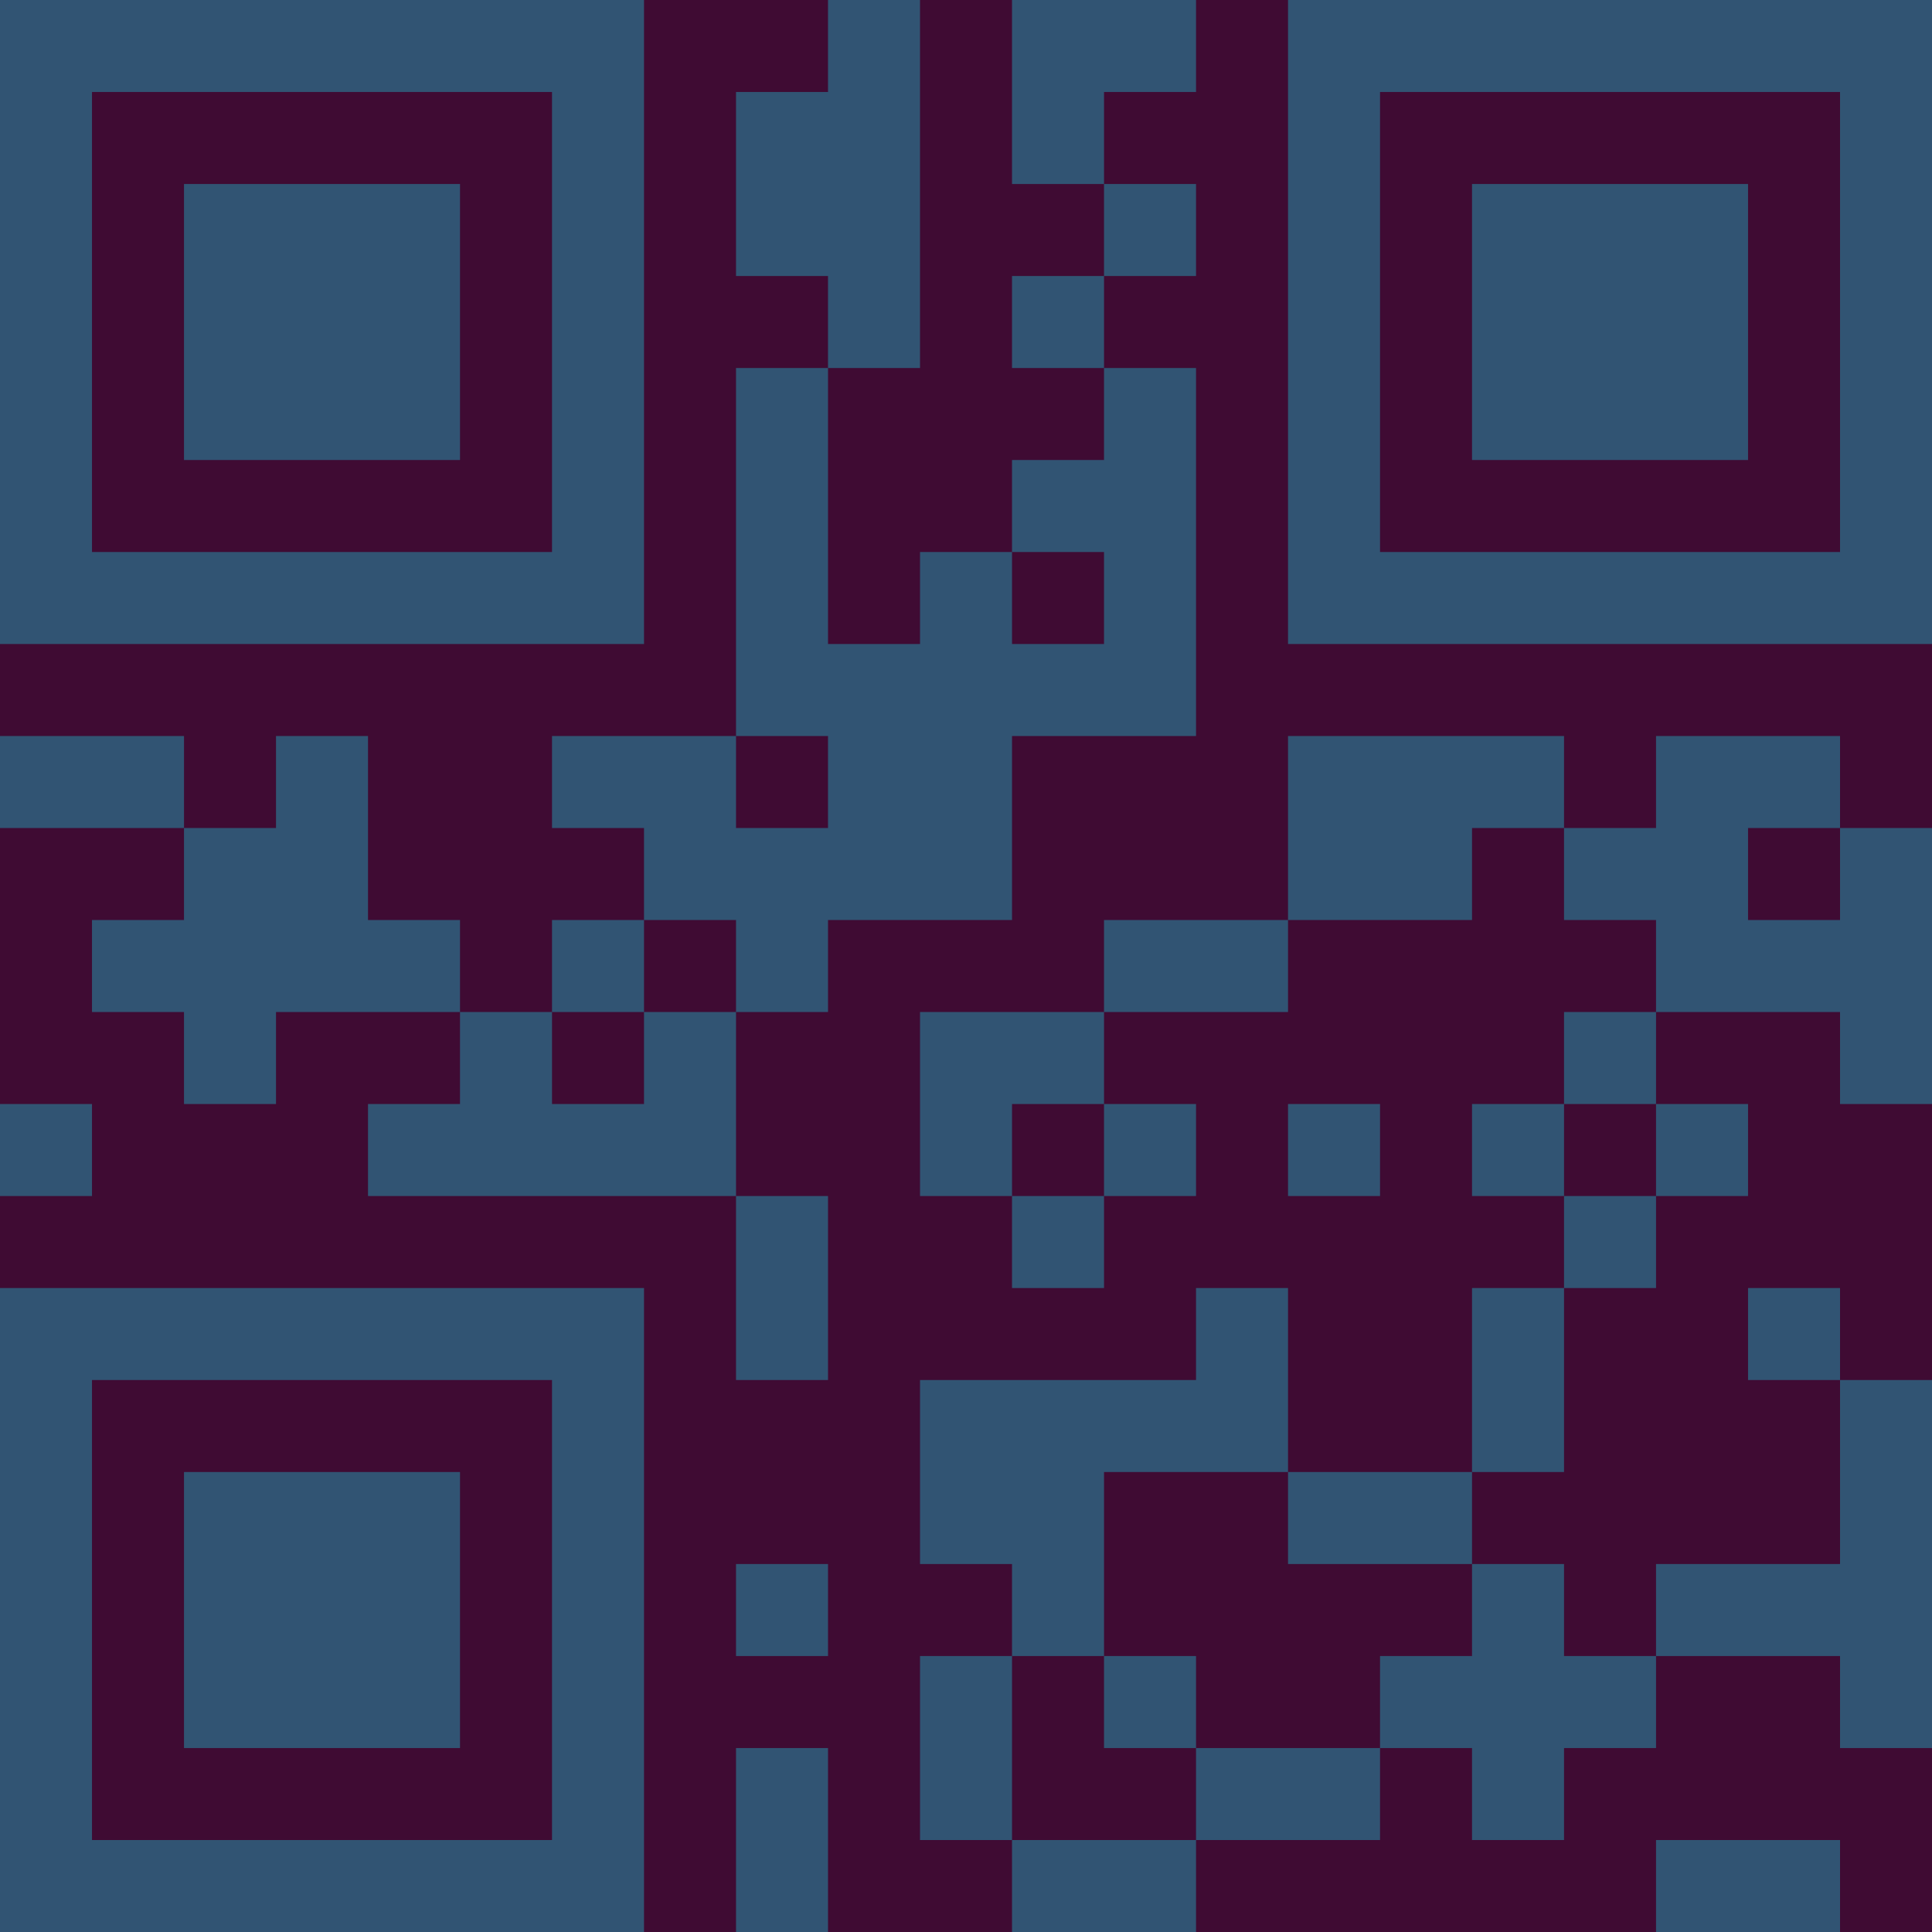 <?xml version="1.0" encoding="UTF-8"?>
<svg xmlns="http://www.w3.org/2000/svg" version="1.1" width="300" height="300" viewBox="0 0 300 300"><rect x="0" y="0" width="300" height="300" fill="#3f0b33"/><g transform="scale(14.286)"><g transform="translate(0,0)"><path fill-rule="evenodd" d="M9 0L9 1L8 1L8 3L9 3L9 4L8 4L8 8L6 8L6 9L7 9L7 10L6 10L6 11L5 11L5 10L4 10L4 8L3 8L3 9L2 9L2 8L0 8L0 9L2 9L2 10L1 10L1 11L2 11L2 12L3 12L3 11L5 11L5 12L4 12L4 13L8 13L8 15L9 15L9 13L8 13L8 11L9 11L9 10L11 10L11 8L13 8L13 4L12 4L12 3L13 3L13 2L12 2L12 1L13 1L13 0L11 0L11 2L12 2L12 3L11 3L11 4L12 4L12 5L11 5L11 6L10 6L10 7L9 7L9 4L10 4L10 0ZM11 6L11 7L12 7L12 6ZM8 8L8 9L9 9L9 8ZM14 8L14 10L12 10L12 11L10 11L10 13L11 13L11 14L12 14L12 13L13 13L13 12L12 12L12 11L14 11L14 10L16 10L16 9L17 9L17 10L18 10L18 11L17 11L17 12L16 12L16 13L17 13L17 14L16 14L16 16L14 16L14 14L13 14L13 15L10 15L10 17L11 17L11 18L10 18L10 20L11 20L11 21L13 21L13 20L15 20L15 19L16 19L16 20L17 20L17 19L18 19L18 18L20 18L20 19L21 19L21 15L20 15L20 14L19 14L19 15L20 15L20 17L18 17L18 18L17 18L17 17L16 17L16 16L17 16L17 14L18 14L18 13L19 13L19 12L18 12L18 11L20 11L20 12L21 12L21 9L20 9L20 8L18 8L18 9L17 9L17 8ZM19 9L19 10L20 10L20 9ZM7 10L7 11L6 11L6 12L7 12L7 11L8 11L8 10ZM0 12L0 13L1 13L1 12ZM11 12L11 13L12 13L12 12ZM14 12L14 13L15 13L15 12ZM17 12L17 13L18 13L18 12ZM12 16L12 18L11 18L11 20L13 20L13 19L15 19L15 18L16 18L16 17L14 17L14 16ZM8 17L8 18L9 18L9 17ZM12 18L12 19L13 19L13 18ZM8 19L8 21L9 21L9 19ZM18 20L18 21L20 21L20 20ZM0 0L0 7L7 7L7 0ZM1 1L1 6L6 6L6 1ZM2 2L2 5L5 5L5 2ZM14 0L14 7L21 7L21 0ZM15 1L15 6L20 6L20 1ZM16 2L16 5L19 5L19 2ZM0 14L0 21L7 21L7 14ZM1 15L1 20L6 20L6 15ZM2 16L2 19L5 19L5 16Z" fill="#315473"/></g></g></svg>
